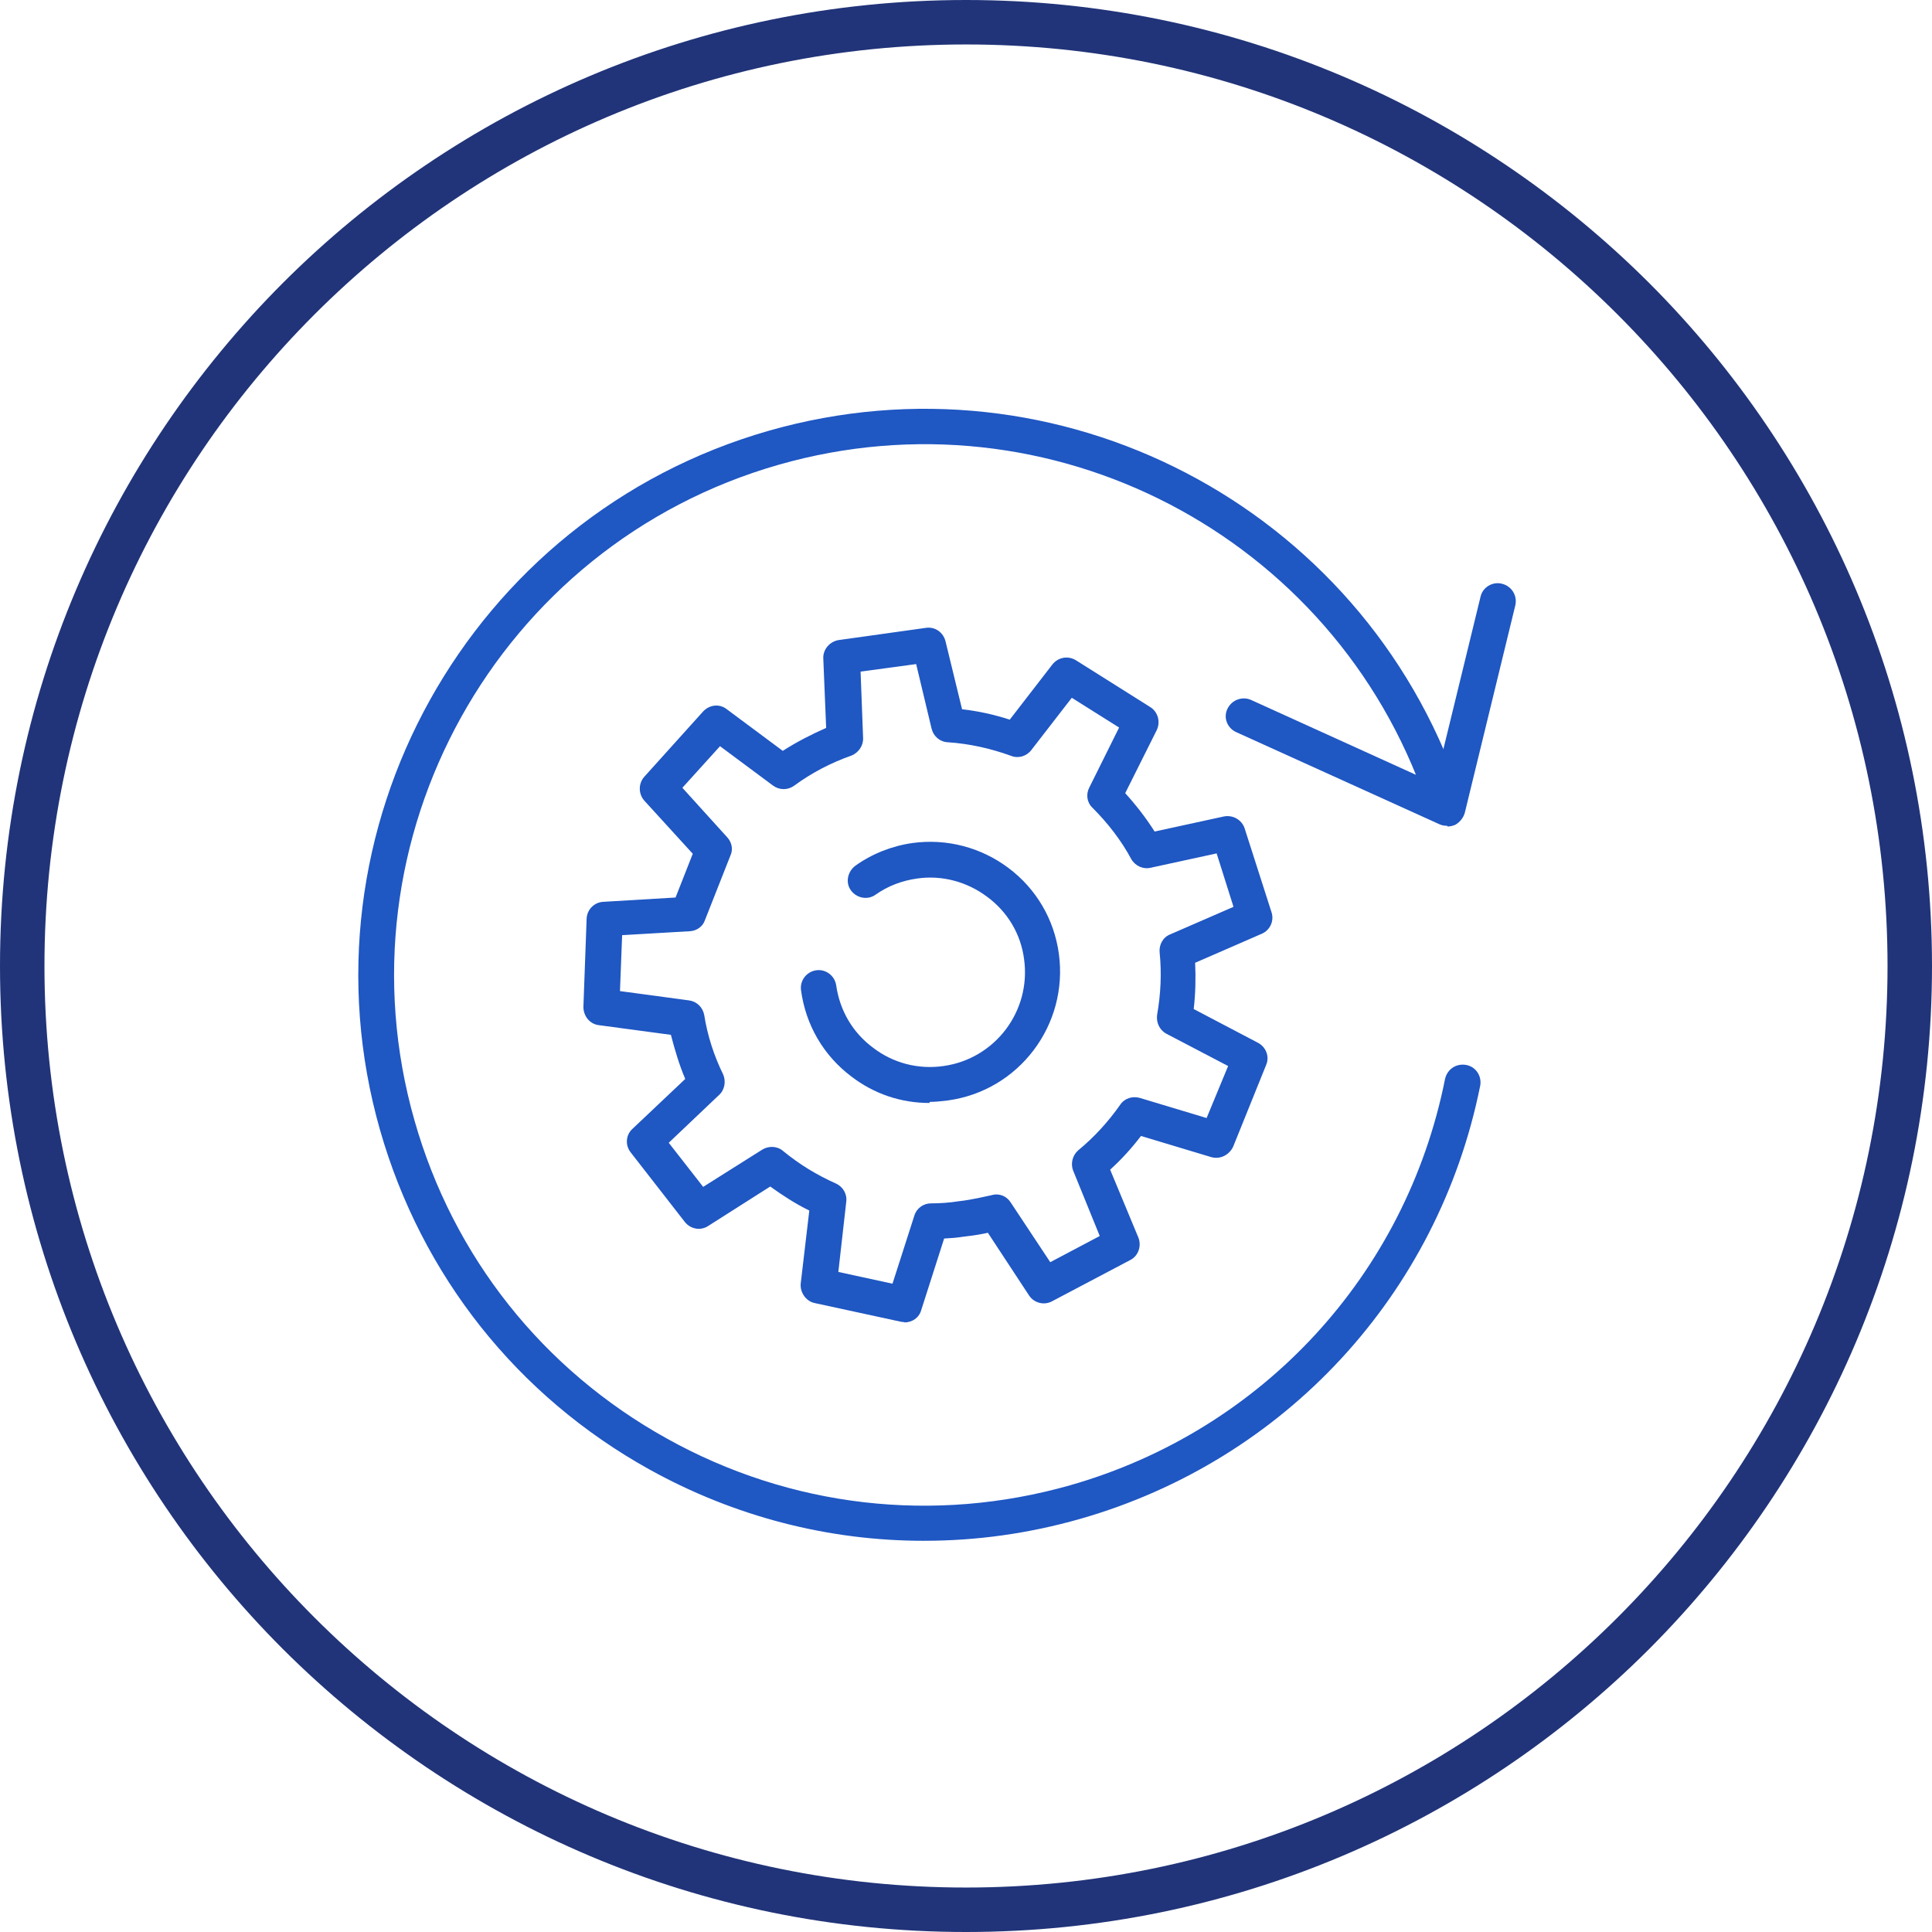 <?xml version="1.0" encoding="UTF-8"?>
<!DOCTYPE svg PUBLIC "-//W3C//DTD SVG 1.1//EN" "http://www.w3.org/Graphics/SVG/1.1/DTD/svg11.dtd">
<!-- Creator: CorelDRAW (Evaluation Version) -->
<svg xmlns="http://www.w3.org/2000/svg" xml:space="preserve" width="5.927mm" height="5.927mm" version="1.1" style="shape-rendering:geometricPrecision; text-rendering:geometricPrecision; image-rendering:optimizeQuality; fill-rule:evenodd; clip-rule:evenodd"
viewBox="0 0 53.88 53.88"
 xmlns:xlink="http://www.w3.org/1999/xlink"
 xmlns:xodm="http://www.corel.com/coreldraw/odm/2003">
 <defs>
  <style type="text/css">
   <![CDATA[
    .fil0 {fill:#1F57C3;fill-rule:nonzero}
    .fil1 {fill:#213479;fill-rule:nonzero}
   ]]>
  </style>
 </defs>
 <g id="Слой_x0020_1">
  <g id="_105553191446688">
   <g>
    <path class="fil0" d="M23.37 35.47l1.52 0.33 0.61 -1.9c0.06,-0.2 0.25,-0.34 0.46,-0.34 0.27,-0 0.53,-0.02 0.78,-0.06l0.16 -0.02c0.25,-0.04 0.5,-0.09 0.76,-0.15 0.21,-0.06 0.42,0.03 0.53,0.21l1.1 1.66 1.38 -0.73 -0.74 -1.82c-0.08,-0.2 -0.02,-0.43 0.14,-0.57 0.45,-0.37 0.84,-0.8 1.17,-1.27 0.12,-0.18 0.34,-0.25 0.55,-0.19l1.86 0.56 0.6 -1.45 -1.72 -0.9c-0.19,-0.1 -0.29,-0.31 -0.26,-0.53 0.1,-0.57 0.13,-1.15 0.07,-1.74 -0.02,-0.21 0.09,-0.42 0.29,-0.5l1.77 -0.77 -0.47 -1.49 -1.84 0.4c-0.21,0.05 -0.43,-0.05 -0.54,-0.24 -0.28,-0.52 -0.65,-1 -1.08,-1.43 -0.16,-0.15 -0.19,-0.38 -0.09,-0.57l0.83 -1.67 -1.32 -0.83 -1.13 1.46c-0.13,0.17 -0.36,0.24 -0.56,0.16 -0.58,-0.21 -1.17,-0.34 -1.77,-0.38 -0.22,-0.01 -0.4,-0.17 -0.45,-0.38l-0.43 -1.8 -1.55 0.21 0.07 1.85c0.01,0.22 -0.13,0.41 -0.32,0.49 -0.57,0.2 -1.11,0.48 -1.6,0.84 -0.18,0.13 -0.41,0.13 -0.59,-0l-1.48 -1.1 -1.05 1.16 1.25 1.38c0.13,0.14 0.17,0.34 0.09,0.51l-0.71 1.8c-0.06,0.18 -0.23,0.3 -0.42,0.31l-1.89 0.11 -0.06 1.56 1.93 0.26c0.21,0.03 0.38,0.19 0.42,0.41 0.09,0.57 0.27,1.13 0.53,1.66 0.08,0.19 0.04,0.43 -0.12,0.57l-1.4 1.33 0.96 1.23 1.65 -1.04c0.18,-0.11 0.42,-0.1 0.58,0.04 0.45,0.37 0.94,0.67 1.48,0.91 0.19,0.09 0.31,0.29 0.28,0.51l-0.22 1.95zm1.85 1.4c-0.03,0 -0.06,-0 -0.1,-0.01l-2.4 -0.52c-0.24,-0.05 -0.41,-0.29 -0.39,-0.54l0.24 -2.04c-0.39,-0.19 -0.74,-0.42 -1.09,-0.67l-1.73 1.1c-0.21,0.14 -0.49,0.09 -0.65,-0.11l-1.51 -1.94c-0.16,-0.2 -0.14,-0.49 0.05,-0.66l1.47 -1.39c-0.17,-0.4 -0.29,-0.81 -0.4,-1.23l-2.01 -0.27c-0.25,-0.03 -0.43,-0.25 -0.43,-0.51l0.09 -2.46c0.01,-0.25 0.21,-0.46 0.47,-0.47l2.01 -0.12 0.48 -1.22 -1.35 -1.48c-0.17,-0.19 -0.17,-0.48 0,-0.67l1.64 -1.82c0.18,-0.19 0.46,-0.22 0.66,-0.06l1.56 1.16c0.39,-0.25 0.8,-0.46 1.21,-0.64l-0.08 -1.94c-0.01,-0.25 0.18,-0.47 0.43,-0.51l2.43 -0.34c0.26,-0.04 0.49,0.13 0.55,0.38l0.46 1.89c0.45,0.05 0.9,0.15 1.33,0.29l1.19 -1.54c0.16,-0.2 0.43,-0.25 0.65,-0.12l2.08 1.31c0.21,0.13 0.29,0.41 0.18,0.64l-0.88 1.76c0.3,0.33 0.58,0.69 0.82,1.07l1.93 -0.42c0.25,-0.05 0.5,0.09 0.58,0.33l0.75 2.34c0.08,0.24 -0.04,0.5 -0.27,0.6l-1.86 0.81c0.02,0.43 0.01,0.87 -0.04,1.29l1.79 0.94c0.23,0.12 0.33,0.39 0.23,0.62l-0.92 2.28c-0.11,0.23 -0.36,0.36 -0.61,0.29l-1.96 -0.59c-0.26,0.34 -0.54,0.65 -0.86,0.94l0.79 1.9c0.09,0.24 -0.01,0.51 -0.23,0.62l-2.18 1.15c-0.22,0.12 -0.5,0.05 -0.64,-0.16l-1.15 -1.75c-0.18,0.04 -0.36,0.07 -0.53,0.09l-0.16 0.02c-0.18,0.03 -0.36,0.04 -0.53,0.05l-0.64 2c-0.06,0.21 -0.25,0.34 -0.47,0.34z"/>
    <path class="fil0" d="M25.92 30.76c-0.79,0 -1.54,-0.25 -2.18,-0.74 -0.78,-0.59 -1.27,-1.44 -1.4,-2.4 -0.04,-0.27 0.15,-0.52 0.42,-0.56 0.27,-0.04 0.52,0.15 0.56,0.42 0.1,0.7 0.46,1.32 1.03,1.74 0.56,0.43 1.26,0.61 1.96,0.51 1.44,-0.2 2.45,-1.53 2.25,-2.98 -0.09,-0.7 -0.46,-1.32 -1.03,-1.74 -0.56,-0.42 -1.26,-0.61 -1.95,-0.51 -0.43,0.06 -0.82,0.21 -1.16,0.45 -0.22,0.16 -0.53,0.1 -0.69,-0.12 -0.16,-0.22 -0.09,-0.53 0.13,-0.69 0.46,-0.33 1.02,-0.55 1.59,-0.63 0.95,-0.13 1.91,0.12 2.68,0.7 0.77,0.58 1.27,1.43 1.4,2.39 0.27,1.98 -1.11,3.82 -3.1,4.09 -0.17,0.02 -0.34,0.04 -0.5,0.04z"/>
    <path class="fil0" d="M40.36 23.03c-0.07,0 -0.14,-0.01 -0.21,-0.04l-5.67 -2.57c-0.25,-0.11 -0.37,-0.4 -0.25,-0.65 0.12,-0.25 0.41,-0.36 0.66,-0.25l5.13 2.33 1.27 -5.21c0.06,-0.26 0.33,-0.43 0.6,-0.36 0.27,0.07 0.43,0.33 0.37,0.6l-1.41 5.79c-0.04,0.14 -0.14,0.26 -0.26,0.33 -0.07,0.03 -0.15,0.05 -0.22,0.05z"/>
    <path class="fil0" d="M25.76 42.97c-2.65,0 -5.27,-0.67 -7.65,-1.99 -3.69,-2.05 -6.35,-5.41 -7.51,-9.46 -2.39,-8.37 2.48,-17.12 10.85,-19.51 8.07,-2.3 16.52,2.1 19.25,10.03 0.09,0.26 -0.04,0.54 -0.3,0.63 -0.26,0.09 -0.53,-0.05 -0.63,-0.31 -2.56,-7.43 -10.49,-11.56 -18.05,-9.4 -7.84,2.24 -12.4,10.44 -10.16,18.29 1.08,3.8 3.58,6.95 7.04,8.87 3.45,1.92 7.45,2.38 11.25,1.3 5.35,-1.53 9.36,-5.87 10.45,-11.33 0.06,-0.27 0.31,-0.44 0.59,-0.39 0.27,0.05 0.44,0.31 0.39,0.58 -1.17,5.82 -5.45,10.45 -11.16,12.08 -1.44,0.41 -2.89,0.61 -4.35,0.61z"/>
   </g>
   <path class="fil1" d="M26.94 52.64c7.1,0 13.52,-2.88 18.17,-7.53 4.65,-4.65 7.53,-11.07 7.53,-18.17 0,-7.1 -2.88,-13.52 -7.53,-18.17 -4.65,-4.65 -11.07,-7.53 -18.17,-7.53 -7.1,0 -13.52,2.88 -18.17,7.53 -4.65,4.65 -7.53,11.07 -7.53,18.17 0,7.1 2.88,13.52 7.53,18.17 4.65,4.65 11.07,7.53 18.17,7.53zm19.05 -6.65c-4.87,4.87 -11.61,7.89 -19.05,7.89 -7.44,0 -14.17,-3.02 -19.05,-7.89 -4.87,-4.87 -7.89,-11.61 -7.89,-19.05 0,-7.44 3.02,-14.17 7.89,-19.05 4.87,-4.87 11.61,-7.89 19.05,-7.89 7.44,0 14.17,3.02 19.05,7.89 4.87,4.87 7.89,11.61 7.89,19.05 0,7.44 -3.02,14.17 -7.89,19.05z"/>
  </g>
 </g>
</svg>
